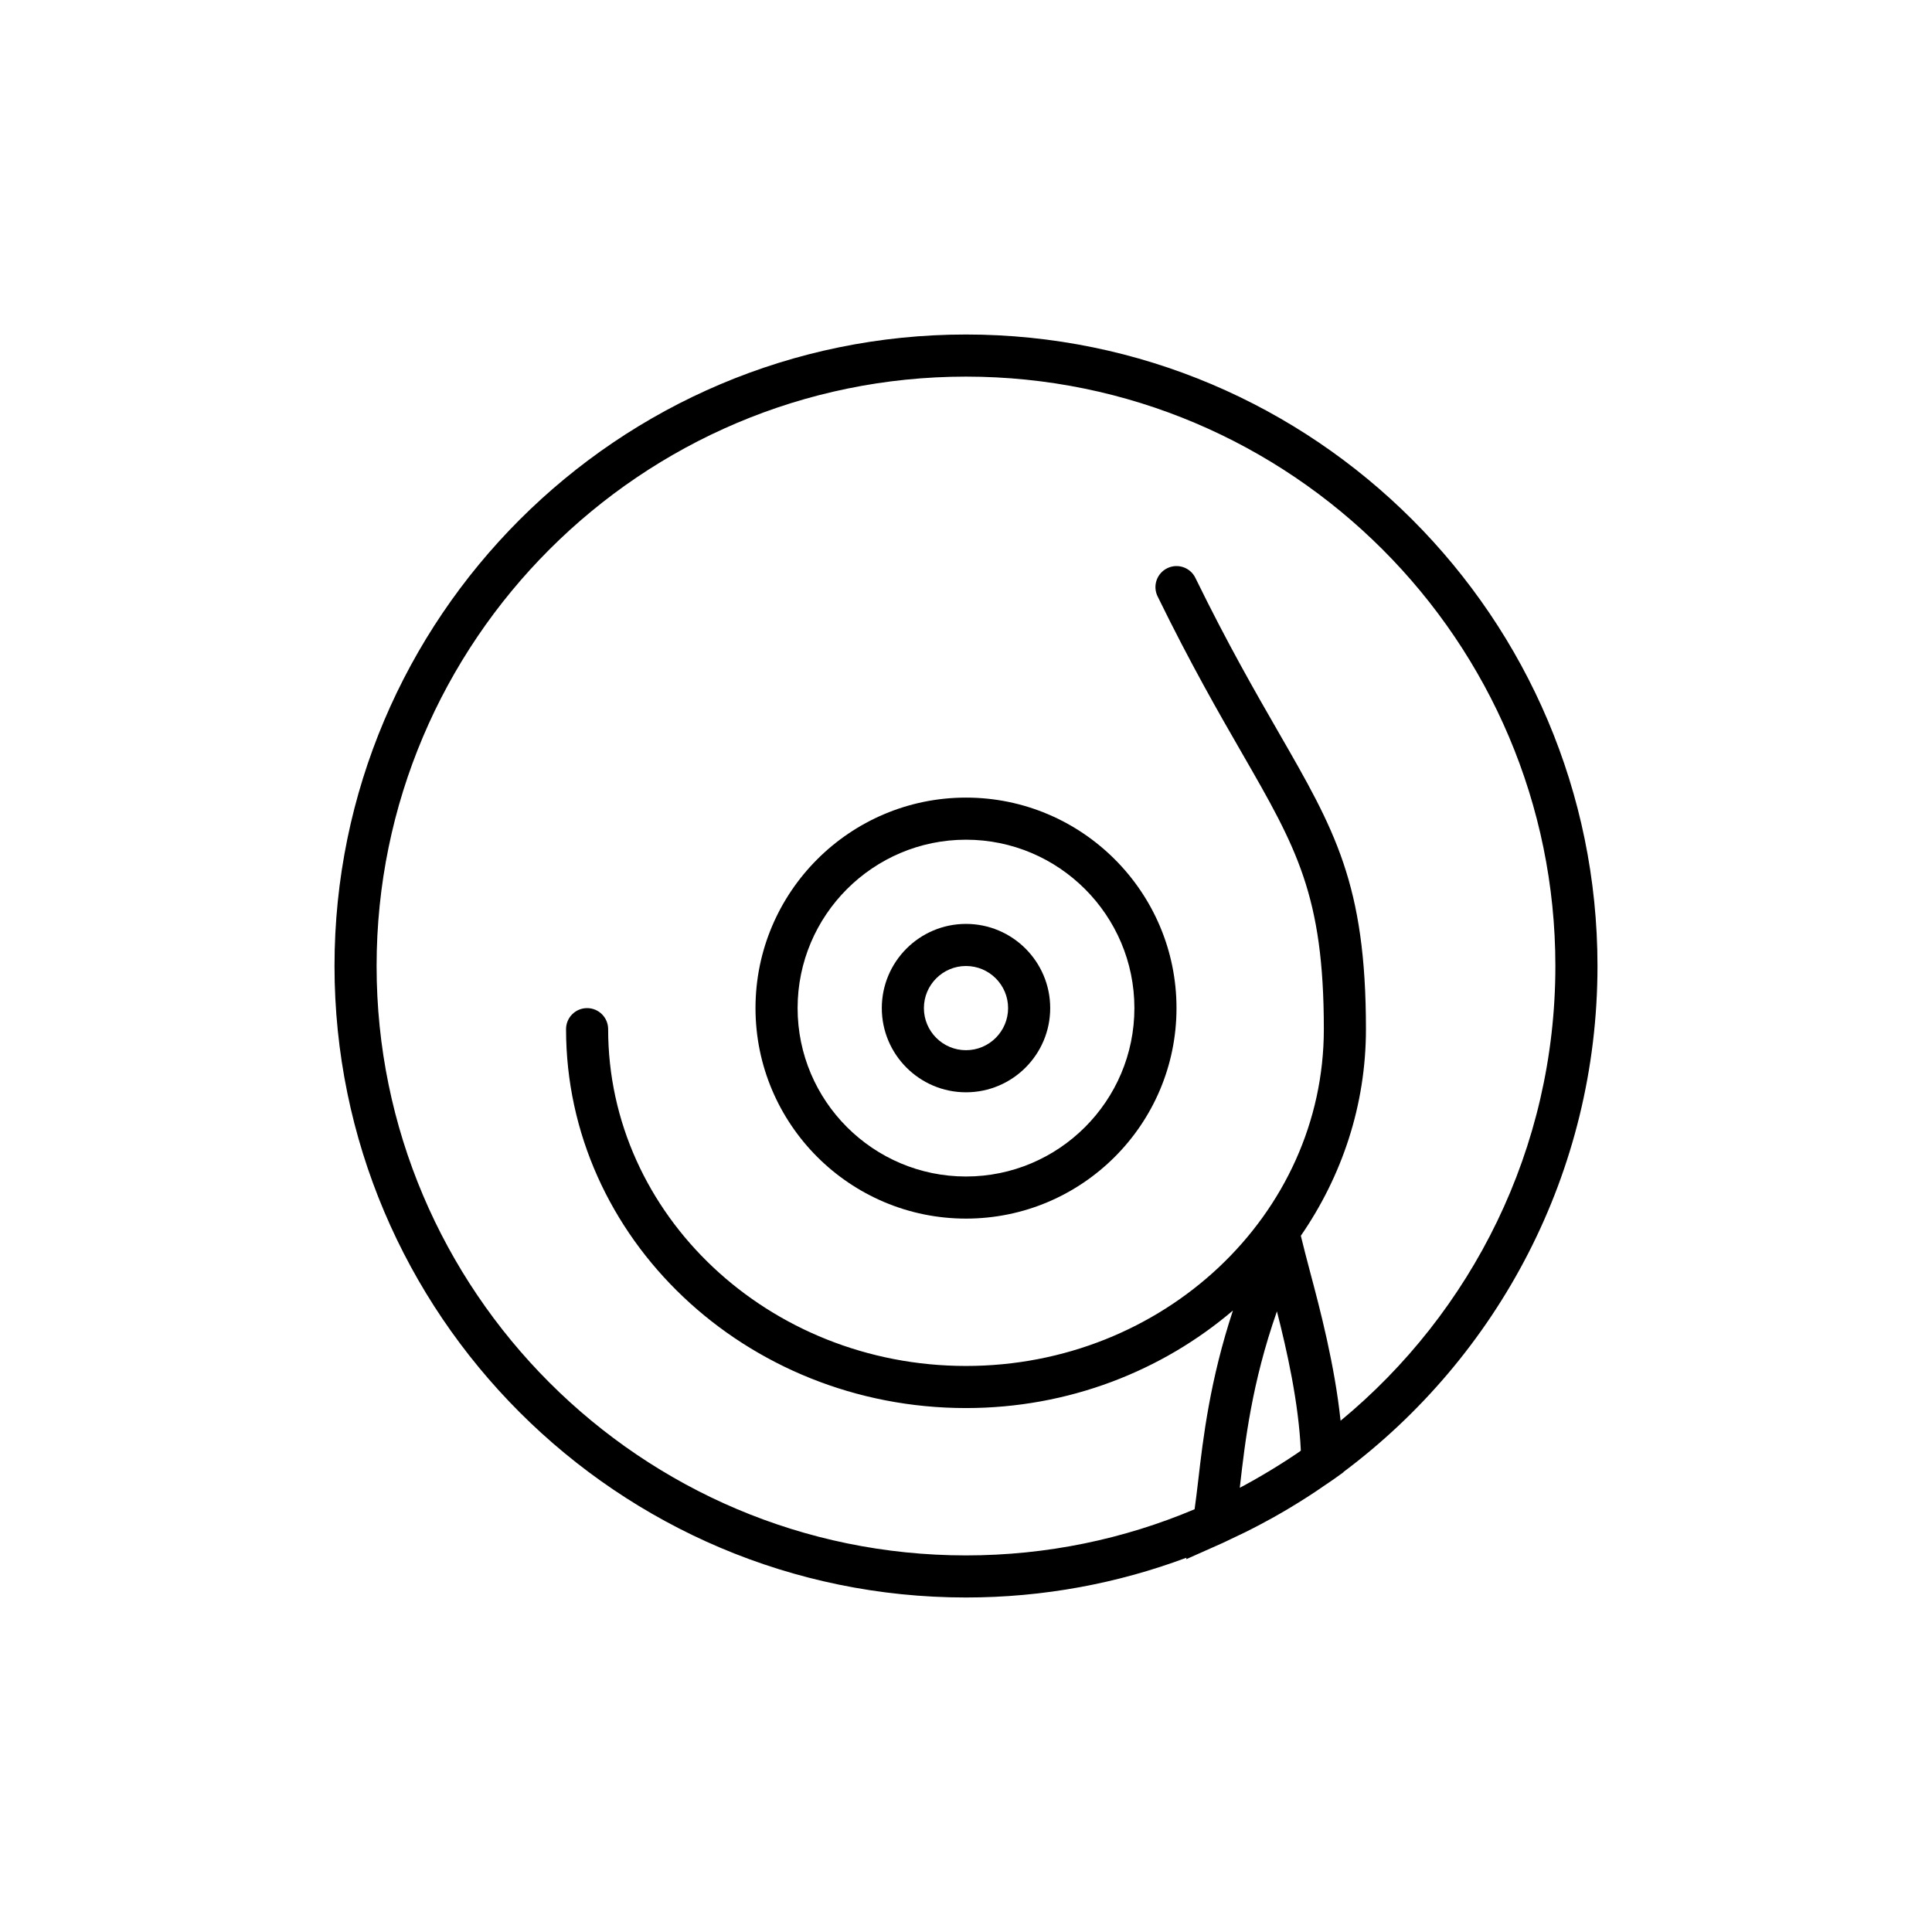 <?xml version="1.0" encoding="utf-8"?>
<!-- Generator: Adobe Illustrator 16.0.0, SVG Export Plug-In . SVG Version: 6.00 Build 0)  -->
<!DOCTYPE svg PUBLIC "-//W3C//DTD SVG 1.1//EN" "http://www.w3.org/Graphics/SVG/1.1/DTD/svg11.dtd">
<svg version="1.1" id="Capa_1" xmlns="http://www.w3.org/2000/svg" xmlns:xlink="http://www.w3.org/1999/xlink" x="0px" y="0px"
	 width="350px" height="350px" viewBox="0 0 350 350" enable-background="new 0 0 350 350" xml:space="preserve">
<g>
	<path d="M289.4,175c0-63.081-51.319-114.401-114.4-114.401c-63.081,0-114.401,51.32-114.401,114.401
		c0,63.081,51.32,114.4,114.401,114.4c14.045,0,27.498-2.559,39.937-7.207l-0.045,0.271l6.536-2.909
		c0.53-0.236,1.045-0.504,1.571-0.747c0.861-0.4,1.72-0.805,2.569-1.225c0.893-0.442,1.773-0.896,2.655-1.361
		c0.766-0.404,1.528-0.815,2.284-1.235c0.949-0.53,1.891-1.071,2.829-1.628c0.637-0.378,1.266-0.763,1.892-1.152
		c1.033-0.64,2.059-1.296,3.073-1.971c0.48-0.321,0.957-0.649,1.431-0.977c0.674-0.466,1.364-0.908,2.032-1.385l1.613-1.163v-0.045
		C271.295,245.783,289.4,212.466,289.4,175z M231.327,237.565c1.831,7.165,3.932,16.535,4.332,25.237
		c-0.24,0.168-0.473,0.344-0.713,0.507c-1.099,0.747-2.216,1.461-3.341,2.167c-0.904,0.568-1.815,1.117-2.733,1.658
		c-1.202,0.705-2.407,1.399-3.636,2.056c-0.209,0.109-0.426,0.213-0.636,0.327c0.011-0.114,0.026-0.229,0.038-0.343
		C225.554,261.167,226.774,250.555,231.327,237.565z M242.859,257.38c-1.076-10.166-3.741-20.275-5.488-26.826
		c-0.37-1.389-0.694-2.608-0.945-3.611l-0.767-3.074c7.433-10.78,11.795-23.623,11.795-37.428c0-26.29-5.629-36.06-15.845-53.799
		c-4.106-7.131-9.218-16.005-15.051-27.952c-0.923-1.891-3.196-2.681-5.099-1.754c-1.892,0.923-2.677,3.207-1.75,5.099
		c5.948,12.18,11.127,21.183,15.295,28.413c9.869,17.142,14.822,25.748,14.822,49.994c0,33.642-29.081,61.014-64.827,61.014
		c-35.747,0-64.827-27.372-64.827-61.014c0-2.109-1.708-3.814-3.813-3.814c-2.105,0-3.813,1.705-3.813,3.814
		c0,37.848,32.501,68.641,72.454,68.641c18.594,0,35.518-6.728,48.357-17.671c-4.16,12.652-5.392,23.002-6.3,30.888
		c-0.217,1.88-0.423,3.547-0.645,5.113c-12.74,5.385-26.735,8.363-41.413,8.363c-58.875,0-106.774-47.9-106.774-106.774
		c0-58.875,47.9-106.774,106.774-106.774c58.874,0,106.773,47.9,106.773,106.774C281.773,208.126,266.608,237.779,242.859,257.38z"
		/>
	<path d="M175,144.493c-21.027,0-38.134,17.106-38.134,38.133c0,21.028,17.107,38.135,38.134,38.135
		c21.027,0,38.134-17.106,38.134-38.135C213.134,161.6,196.027,144.493,175,144.493z M175,213.134
		c-16.821,0-30.507-13.687-30.507-30.508c0-16.82,13.686-30.506,30.507-30.506c16.82,0,30.507,13.687,30.507,30.506
		C205.507,199.447,191.82,213.134,175,213.134z"/>
	<path d="M175,167.374c-8.412,0-15.253,6.841-15.253,15.252c0,8.413,6.841,15.254,15.253,15.254s15.254-6.841,15.254-15.254
		C190.254,174.214,183.412,167.374,175,167.374z M175,190.254c-4.206,0-7.626-3.421-7.626-7.628c0-4.205,3.42-7.626,7.626-7.626
		s7.626,3.421,7.626,7.626C182.626,186.833,179.206,190.254,175,190.254z"/>
</g>
</svg>
